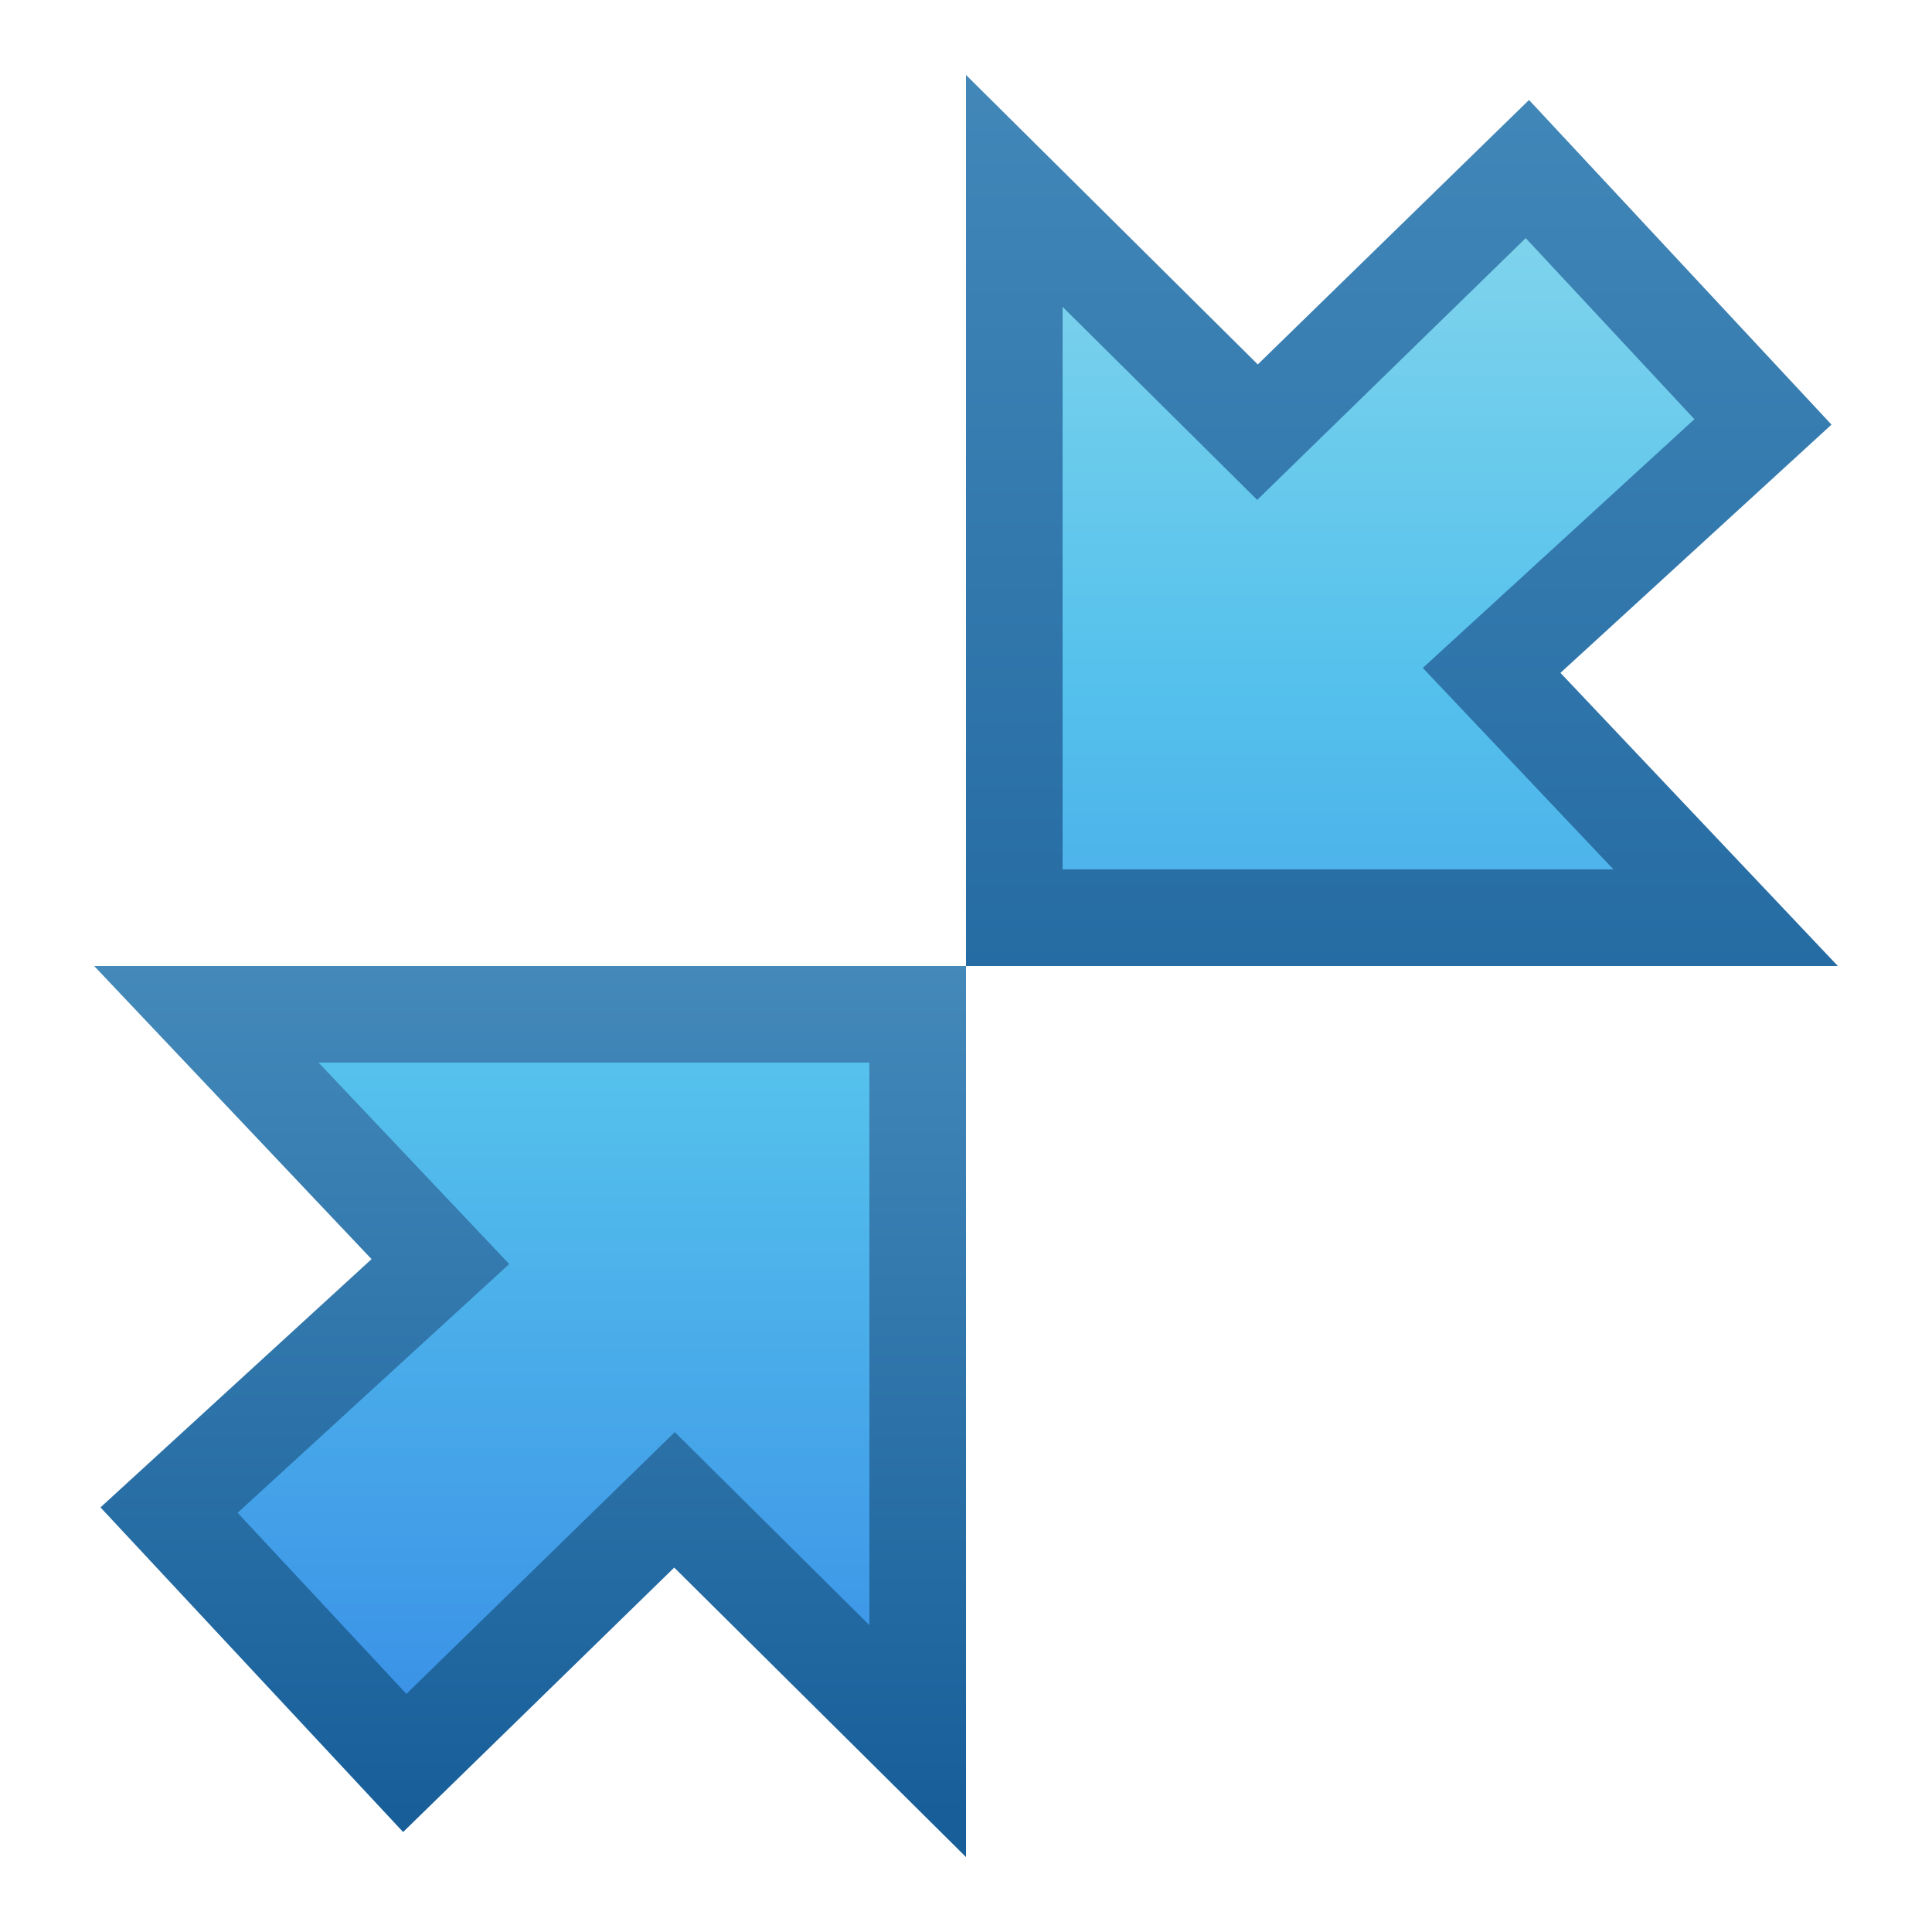 <?xml version="1.0" encoding="UTF-8" standalone="no"?>
<svg
   xmlns:dc="http://purl.org/dc/elements/1.1/"
   xmlns:cc="http://creativecommons.org/ns#"
   xmlns:rdf="http://www.w3.org/1999/02/22-rdf-syntax-ns#"
   xmlns:svg="http://www.w3.org/2000/svg"
   xmlns="http://www.w3.org/2000/svg"
   xmlns:xlink="http://www.w3.org/1999/xlink"
   width="16px"
   height="16px"
   id="svg3774"
   version="1.1">
  <defs
     id="defs3776">
    <linearGradient
       xlink:href="#linearGradient4319-7"
       id="linearGradient3791"
       gradientUnits="userSpaceOnUse"
       gradientTransform="matrix(-1.204,0,0,-1.204,-0.989,16.291)"
       x1="9.053"
       y1="10.209"
       x2="9.053"
       y2="-4.742" />
    <linearGradient
       id="linearGradient4319-7">
      <stop
         style="stop-color:#90dbec;stop-opacity:1;"
         offset="0"
         id="stop4321-0" />
      <stop
         id="stop4329-2"
         offset="0.27"
         style="stop-color:#55c1ec;stop-opacity:1;" />
      <stop
         id="stop4327-6"
         offset="0.618"
         style="stop-color:#3689e6;stop-opacity:1;" />
      <stop
         style="stop-color:#2b63a0;stop-opacity:1;"
         offset="1"
         id="stop4323-5" />
    </linearGradient>
    <linearGradient
       xlink:href="#linearGradient4331-9"
       id="linearGradient3793"
       gradientUnits="userSpaceOnUse"
       gradientTransform="matrix(-1.204,0,0,-1.204,-0.989,16.291)"
       x1="11.637"
       y1="1.072"
       x2="11.637"
       y2="9.836" />
    <linearGradient
       id="linearGradient4331-9">
      <stop
         style="stop-color:#185f9a;stop-opacity:1;"
         offset="0"
         id="stop4333-7" />
      <stop
         style="stop-color:#599ec9;stop-opacity:1;"
         offset="1"
         id="stop4335-2" />
    </linearGradient>
    <linearGradient
       y2="16.469"
       x2="9.053"
       y1="0.598"
       x1="9.053"
       gradientTransform="matrix(1.204,0,0,1.204,-23.011,-0.291)"
       gradientUnits="userSpaceOnUse"
       id="linearGradient3835"
       xlink:href="#linearGradient4319-7" />
    <linearGradient
       y2="-4.4"
       x2="13.198"
       y1="9.836"
       x1="13.198"
       gradientTransform="matrix(1.204,0,0,1.204,-23.011,-0.291)"
       gradientUnits="userSpaceOnUse"
       id="linearGradient3837"
       xlink:href="#linearGradient4331-9" />
  </defs>
  <g
     id="layer1">
    <path
       style="fill:url(#linearGradient3835);fill-opacity:1;stroke:url(#linearGradient3837);stroke-width:0.8;stroke-linecap:butt;stroke-linejoin:miter;stroke-miterlimit:4;stroke-opacity:1;stroke-dasharray:none"
       d="m 14.6,3.494 -2.247,2.058 1.938,2.048 -5.891,0 0,-6.019 2.014,1.998 2.235,-2.179 z"
       id="path3784-2" />
    <path
       id="path3789"
       d="m 1.4,12.506 2.247,-2.058 -1.938,-2.048 5.891,0 0,6.019 L 5.586,12.421 3.352,14.6 z"
       style="fill:url(#linearGradient3791);fill-opacity:1;stroke:url(#linearGradient3793);stroke-width:0.8;stroke-linecap:butt;stroke-linejoin:miter;stroke-miterlimit:4;stroke-opacity:1;stroke-dasharray:none" />
  </g>
</svg>
